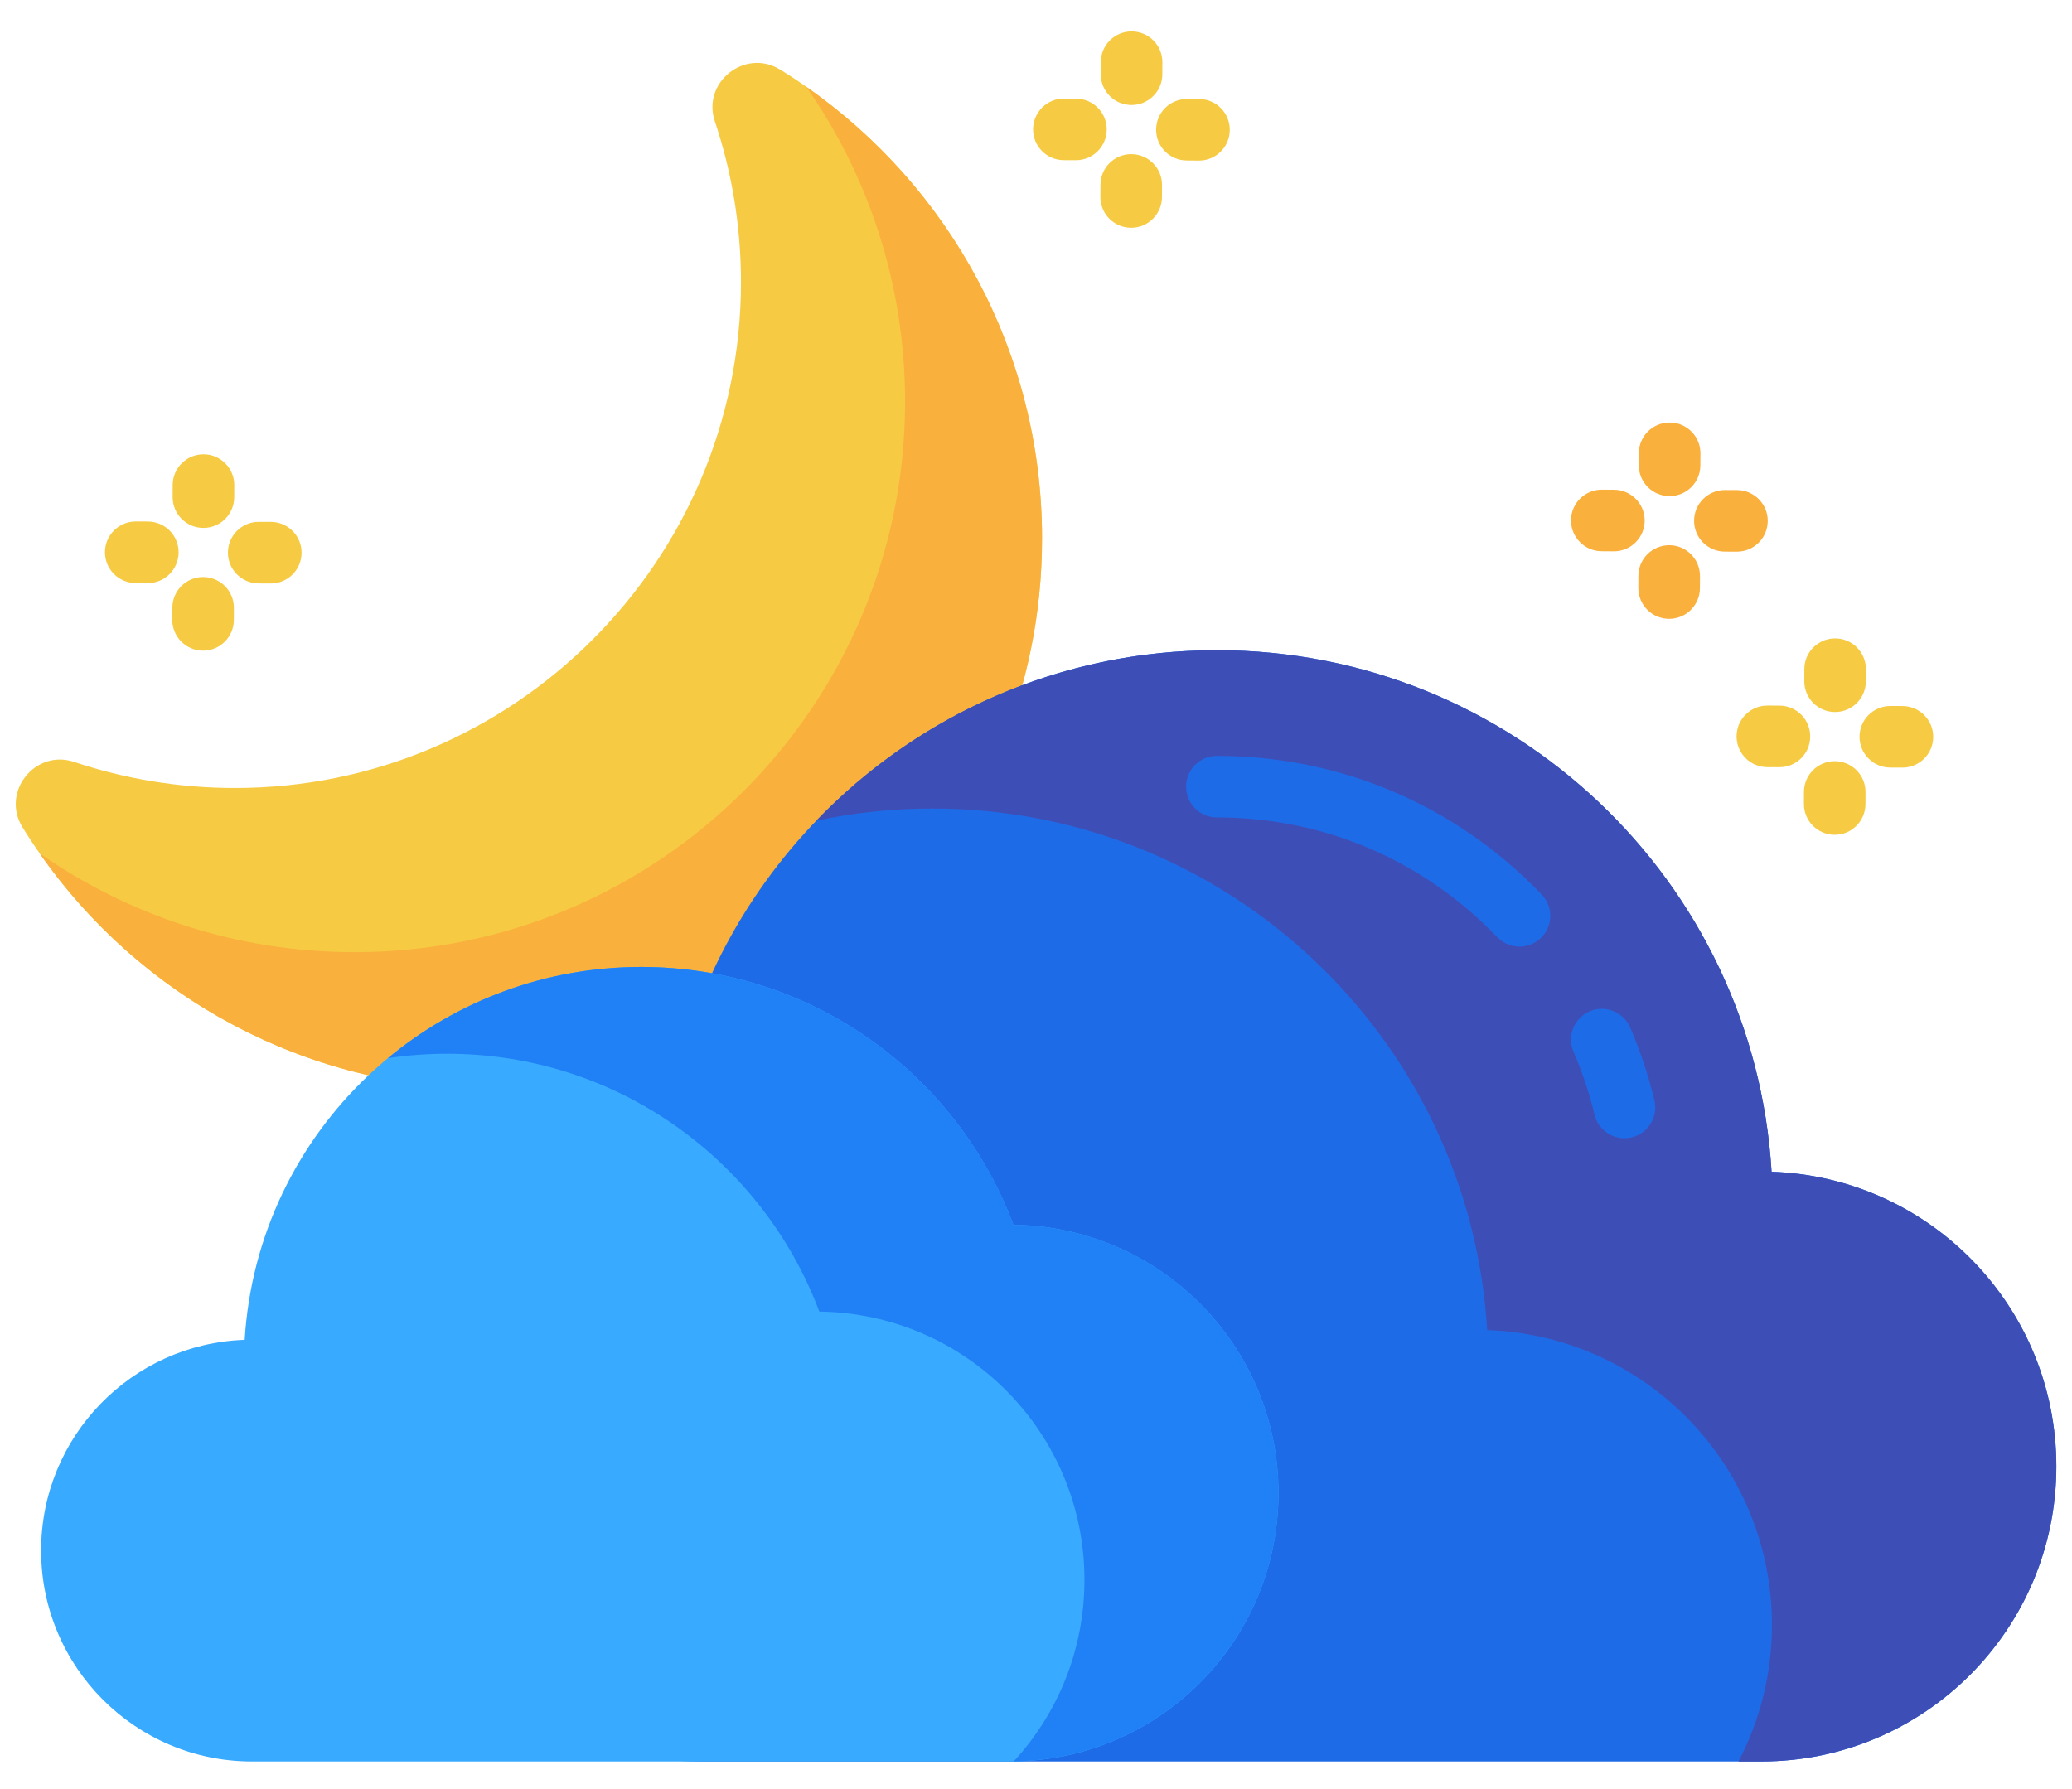 <svg width="44" height="38" viewBox="0 0 44 38" fill="none" xmlns="http://www.w3.org/2000/svg">
<path d="M22.128 11.436C22.128 17.902 16.9 23.13 10.434 23.13C6.226 23.13 2.536 20.907 0.477 17.57C0.017 16.825 0.744 15.905 1.575 16.183C2.645 16.541 3.79 16.736 4.98 16.737C10.907 16.743 15.735 11.919 15.735 5.993C15.735 4.798 15.54 3.65 15.18 2.577C14.902 1.746 15.823 1.019 16.568 1.479C19.904 3.539 22.128 7.228 22.128 11.436Z" fill="#F6CB43"/>
<path d="M22.128 11.438C22.128 17.895 16.892 23.131 10.434 23.131C6.463 23.131 2.954 21.152 0.842 18.125C2.737 19.448 5.042 20.224 7.527 20.224C13.985 20.224 19.22 14.988 19.22 8.53C19.22 6.043 18.445 3.738 17.121 1.844C20.148 3.957 22.128 7.465 22.128 11.438Z" fill="#FAB03C"/>
<path d="M37.62 24.887C37.246 18.707 32.116 13.81 25.841 13.81C20.78 13.81 16.464 16.995 14.787 21.47C10.429 21.523 6.912 25.07 6.912 29.441C6.912 33.844 10.482 37.413 14.885 37.413H37.401C40.861 37.413 43.667 34.608 43.667 31.148C43.667 27.76 40.979 25.003 37.62 24.887Z" fill="#1E6BE7"/>
<path d="M43.668 31.147C43.668 34.607 40.862 37.413 37.402 37.413H36.917C37.371 36.546 37.628 35.558 37.628 34.512C37.628 31.125 34.941 28.367 31.581 28.251C31.207 22.071 26.077 17.173 19.802 17.173C18.956 17.173 18.131 17.262 17.336 17.431C19.483 15.199 22.5 13.81 25.842 13.81C32.117 13.81 37.247 18.706 37.621 24.888C40.98 25.002 43.668 27.76 43.668 31.147Z" fill="#3E4EB7"/>
<path d="M34.496 24.176C34.2 24.176 33.932 23.975 33.86 23.675C33.751 23.22 33.601 22.771 33.415 22.342C33.272 22.01 33.425 21.625 33.756 21.482C34.088 21.338 34.472 21.491 34.616 21.822C34.832 22.321 35.005 22.841 35.132 23.369C35.216 23.721 35 24.074 34.649 24.158C34.597 24.171 34.546 24.176 34.496 24.176Z" fill="#1E6BE7"/>
<path d="M32.267 20.106C32.095 20.106 31.923 20.039 31.795 19.905C30.221 18.265 28.106 17.362 25.841 17.362C25.48 17.362 25.188 17.07 25.188 16.708C25.188 16.347 25.48 16.055 25.841 16.055C28.466 16.055 30.916 17.1 32.739 19C32.988 19.26 32.98 19.674 32.72 19.924C32.593 20.046 32.429 20.106 32.267 20.106Z" fill="#1E6BE7"/>
<path d="M5.196 28.458C5.463 24.039 9.131 20.538 13.617 20.538C17.235 20.538 20.32 22.816 21.52 26.015C24.635 26.053 27.149 28.589 27.149 31.713C27.149 34.861 24.598 37.413 21.45 37.413C20.132 37.413 6.706 37.413 5.352 37.413C2.878 37.413 0.873 35.407 0.873 32.933C0.873 30.512 2.795 28.541 5.196 28.458Z" fill="#38AAFF"/>
<path d="M27.149 31.713C27.149 34.834 24.64 37.369 21.528 37.411C22.461 36.396 23.029 35.043 23.029 33.557C23.029 30.433 20.516 27.896 17.399 27.858C16.2 24.66 13.115 22.382 9.497 22.382C9.069 22.382 8.649 22.414 8.238 22.475C9.698 21.265 11.572 20.538 13.616 20.538C17.235 20.538 20.32 22.815 21.519 26.015C24.635 26.053 27.149 28.588 27.149 31.713Z" fill="#2081F6"/>
<path d="M38.968 15.123C38.967 15.123 38.966 15.123 38.965 15.123C38.604 15.122 38.313 14.827 38.315 14.466L38.316 14.21C38.317 13.85 38.61 13.56 38.97 13.56H38.973C39.334 13.561 39.625 13.855 39.624 14.217L39.622 14.473C39.621 14.833 39.328 15.123 38.968 15.123Z" fill="#F6CB43"/>
<path d="M38.961 17.731C38.96 17.731 38.959 17.731 38.958 17.731C38.596 17.729 38.305 17.435 38.307 17.074L38.308 16.818C38.31 16.458 38.602 16.167 38.962 16.167H38.965C39.326 16.169 39.617 16.463 39.615 16.824L39.614 17.08C39.613 17.441 39.32 17.731 38.961 17.731Z" fill="#F6CB43"/>
<path d="M40.399 16.304C40.398 16.304 40.397 16.304 40.396 16.304L40.139 16.303C39.778 16.301 39.487 16.007 39.488 15.646C39.49 15.286 39.782 14.995 40.142 14.995H40.145L40.402 14.996C40.763 14.998 41.054 15.292 41.053 15.653C41.051 16.013 40.759 16.304 40.399 16.304Z" fill="#F6CB43"/>
<path d="M37.787 16.295C37.786 16.295 37.785 16.295 37.785 16.295L37.528 16.294C37.167 16.293 36.875 15.998 36.877 15.637C36.879 15.277 37.171 14.986 37.531 14.986H37.534L37.79 14.987C38.151 14.989 38.443 15.283 38.441 15.645C38.44 16.005 38.147 16.295 37.787 16.295Z" fill="#F6CB43"/>
<path d="M35.455 10.537C35.453 10.537 35.453 10.537 35.451 10.537C35.09 10.536 34.799 10.242 34.801 9.88L34.802 9.624C34.803 9.264 35.096 8.974 35.456 8.974H35.459C35.82 8.975 36.111 9.269 36.11 9.631L36.108 9.886C36.107 10.247 35.814 10.537 35.455 10.537Z" fill="#FAB03C"/>
<path d="M35.445 13.144C35.444 13.144 35.443 13.144 35.442 13.144C35.081 13.143 34.789 12.848 34.791 12.487L34.792 12.231C34.794 11.87 35.085 11.58 35.449 11.58C35.81 11.582 36.102 11.876 36.1 12.237L36.099 12.493C36.097 12.853 35.805 13.144 35.445 13.144Z" fill="#FAB03C"/>
<path d="M36.885 11.717C36.884 11.717 36.883 11.717 36.882 11.717L36.625 11.716C36.264 11.714 35.973 11.42 35.975 11.059C35.976 10.699 36.269 10.408 36.629 10.408H36.632L36.888 10.409C37.249 10.411 37.541 10.705 37.539 11.066C37.537 11.427 37.245 11.717 36.885 11.717Z" fill="#FAB03C"/>
<path d="M34.272 11.71C34.271 11.71 34.27 11.71 34.269 11.71L34.012 11.708C33.651 11.707 33.36 11.412 33.361 11.051C33.363 10.691 33.656 10.4 34.015 10.4H34.018L34.275 10.402C34.636 10.404 34.927 10.698 34.926 11.059C34.924 11.419 34.632 11.71 34.272 11.71Z" fill="#FAB03C"/>
<path d="M24.029 2.231C24.028 2.231 24.027 2.231 24.026 2.231C23.665 2.229 23.373 1.935 23.375 1.574L23.376 1.318C23.378 0.958 23.67 0.667 24.03 0.667H24.033C24.394 0.669 24.686 0.963 24.684 1.324L24.683 1.58C24.681 1.94 24.389 2.231 24.029 2.231Z" fill="#F6CB43"/>
<path d="M24.021 4.838C24.02 4.838 24.019 4.838 24.018 4.838C23.657 4.837 23.366 4.543 23.367 4.181L23.369 3.925C23.37 3.565 23.663 3.274 24.022 3.274H24.025C24.386 3.276 24.678 3.57 24.676 3.931L24.675 4.187C24.673 4.548 24.381 4.838 24.021 4.838Z" fill="#F6CB43"/>
<path d="M25.462 3.411C25.46 3.411 25.459 3.411 25.458 3.411L25.202 3.409C24.84 3.408 24.549 3.114 24.551 2.753C24.552 2.391 24.845 2.103 25.208 2.102L25.465 2.103C25.826 2.105 26.117 2.399 26.115 2.76C26.114 3.12 25.821 3.411 25.462 3.411Z" fill="#F6CB43"/>
<path d="M22.848 3.403C22.847 3.403 22.846 3.403 22.845 3.403L22.588 3.402C22.227 3.4 21.936 3.106 21.938 2.745C21.939 2.385 22.232 2.094 22.591 2.094H22.594L22.851 2.095C23.212 2.097 23.504 2.391 23.502 2.752C23.5 3.112 23.208 3.403 22.848 3.403Z" fill="#F6CB43"/>
<path d="M4.32 11.213C4.319 11.213 4.318 11.213 4.317 11.213C3.956 11.211 3.664 10.918 3.666 10.556L3.667 10.3C3.669 9.94 3.961 9.649 4.321 9.649H4.324C4.685 9.651 4.977 9.945 4.975 10.306L4.974 10.562C4.972 10.923 4.68 11.213 4.32 11.213Z" fill="#F6CB43"/>
<path d="M4.312 13.82C4.311 13.82 4.31 13.82 4.309 13.82C3.948 13.818 3.657 13.524 3.658 13.162L3.66 12.906C3.662 12.546 3.954 12.256 4.313 12.256H4.317C4.678 12.258 4.969 12.552 4.967 12.913L4.966 13.169C4.964 13.529 4.672 13.82 4.312 13.82Z" fill="#F6CB43"/>
<path d="M5.751 12.393C5.75 12.393 5.748 12.393 5.747 12.393L5.491 12.392C5.13 12.39 4.838 12.096 4.84 11.735C4.842 11.375 5.134 11.084 5.494 11.084H5.497L5.754 11.085C6.115 11.087 6.406 11.381 6.404 11.742C6.403 12.102 6.11 12.393 5.751 12.393Z" fill="#F6CB43"/>
<path d="M3.139 12.385C3.138 12.385 3.137 12.385 3.136 12.385L2.879 12.384C2.518 12.382 2.227 12.088 2.229 11.727C2.23 11.367 2.523 11.076 2.882 11.076H2.885L3.142 11.077C3.503 11.079 3.795 11.373 3.793 11.734C3.791 12.094 3.499 12.385 3.139 12.385Z" fill="#F6CB43"/>
</svg>
